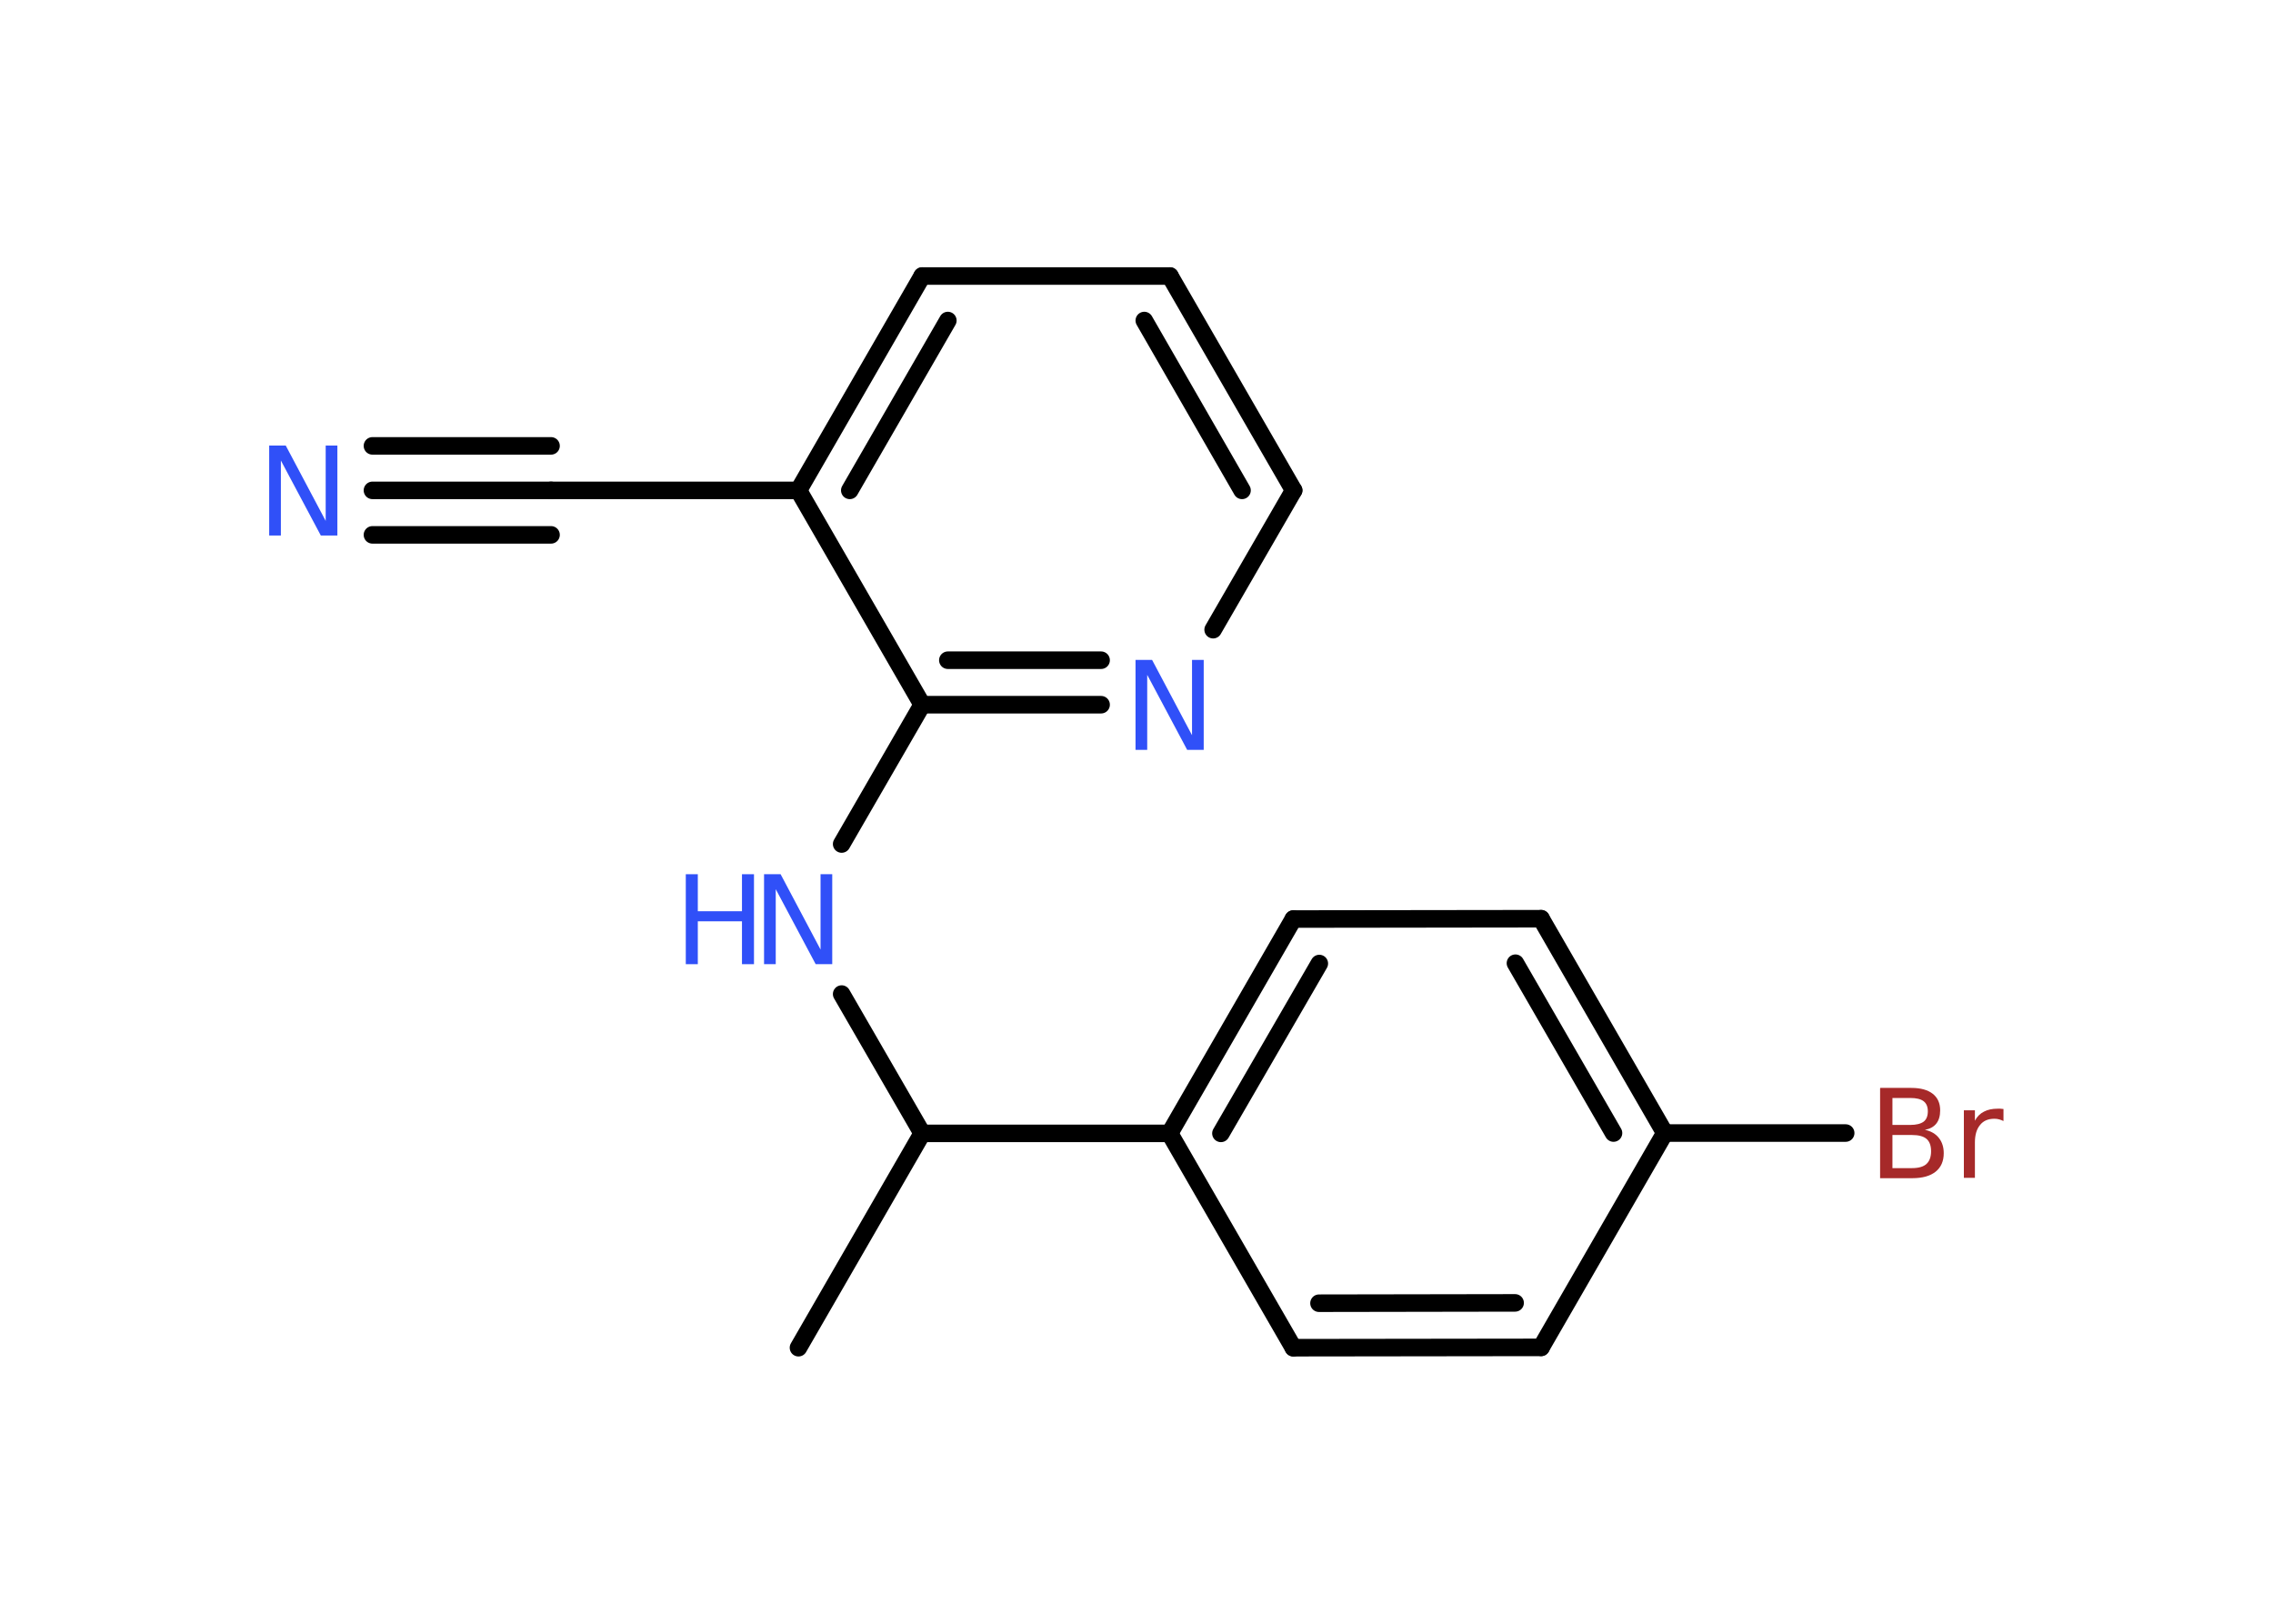 <?xml version='1.0' encoding='UTF-8'?>
<!DOCTYPE svg PUBLIC "-//W3C//DTD SVG 1.1//EN" "http://www.w3.org/Graphics/SVG/1.1/DTD/svg11.dtd">
<svg version='1.2' xmlns='http://www.w3.org/2000/svg' xmlns:xlink='http://www.w3.org/1999/xlink' width='70.0mm' height='50.0mm' viewBox='0 0 70.0 50.0'>
  <desc>Generated by the Chemistry Development Kit (http://github.com/cdk)</desc>
  <g stroke-linecap='round' stroke-linejoin='round' stroke='#000000' stroke-width='.54' fill='#3050F8'>
    <rect x='.0' y='.0' width='70.0' height='50.0' fill='#FFFFFF' stroke='none'/>
    <g id='mol1' class='mol'>
      <line id='mol1bnd1' class='bond' x1='24.59' y1='41.5' x2='28.4' y2='34.9'/>
      <line id='mol1bnd2' class='bond' x1='28.4' y1='34.9' x2='25.92' y2='30.61'/>
      <line id='mol1bnd3' class='bond' x1='25.92' y1='25.99' x2='28.4' y2='21.7'/>
      <g id='mol1bnd4' class='bond'>
        <line x1='28.4' y1='21.7' x2='33.91' y2='21.7'/>
        <line x1='29.19' y1='20.33' x2='33.91' y2='20.33'/>
      </g>
      <line id='mol1bnd5' class='bond' x1='37.36' y1='19.39' x2='39.84' y2='15.1'/>
      <g id='mol1bnd6' class='bond'>
        <line x1='39.84' y1='15.1' x2='36.03' y2='8.5'/>
        <line x1='38.25' y1='15.1' x2='35.24' y2='9.87'/>
      </g>
      <line id='mol1bnd7' class='bond' x1='36.03' y1='8.5' x2='28.4' y2='8.5'/>
      <g id='mol1bnd8' class='bond'>
        <line x1='28.4' y1='8.5' x2='24.59' y2='15.1'/>
        <line x1='29.19' y1='9.87' x2='26.17' y2='15.1'/>
      </g>
      <line id='mol1bnd9' class='bond' x1='28.4' y1='21.7' x2='24.59' y2='15.1'/>
      <line id='mol1bnd10' class='bond' x1='24.59' y1='15.1' x2='16.97' y2='15.1'/>
      <g id='mol1bnd11' class='bond'>
        <line x1='16.97' y1='15.1' x2='11.47' y2='15.1'/>
        <line x1='16.97' y1='16.47' x2='11.47' y2='16.47'/>
        <line x1='16.97' y1='13.73' x2='11.47' y2='13.73'/>
      </g>
      <line id='mol1bnd12' class='bond' x1='28.4' y1='34.9' x2='36.02' y2='34.9'/>
      <g id='mol1bnd13' class='bond'>
        <line x1='39.83' y1='28.3' x2='36.02' y2='34.9'/>
        <line x1='40.63' y1='29.67' x2='37.6' y2='34.9'/>
      </g>
      <line id='mol1bnd14' class='bond' x1='39.83' y1='28.3' x2='47.46' y2='28.29'/>
      <g id='mol1bnd15' class='bond'>
        <line x1='51.27' y1='34.89' x2='47.46' y2='28.29'/>
        <line x1='49.69' y1='34.89' x2='46.67' y2='29.66'/>
      </g>
      <line id='mol1bnd16' class='bond' x1='51.27' y1='34.89' x2='56.84' y2='34.89'/>
      <line id='mol1bnd17' class='bond' x1='51.27' y1='34.89' x2='47.46' y2='41.49'/>
      <g id='mol1bnd18' class='bond'>
        <line x1='39.83' y1='41.5' x2='47.46' y2='41.49'/>
        <line x1='40.62' y1='40.13' x2='46.66' y2='40.12'/>
      </g>
      <line id='mol1bnd19' class='bond' x1='36.02' y1='34.9' x2='39.83' y2='41.5'/>
      <g id='mol1atm3' class='atom'>
        <path d='M23.54 26.92h.5l1.23 2.32v-2.32h.36v2.77h-.51l-1.23 -2.31v2.31h-.36v-2.77z' stroke='none'/>
        <path d='M21.12 26.92h.37v1.14h1.36v-1.14h.37v2.77h-.37v-1.32h-1.36v1.32h-.37v-2.77z' stroke='none'/>
      </g>
      <path id='mol1atm5' class='atom' d='M34.98 20.32h.5l1.23 2.32v-2.32h.36v2.77h-.51l-1.23 -2.31v2.31h-.36v-2.77z' stroke='none'/>
      <path id='mol1atm11' class='atom' d='M8.3 13.72h.5l1.23 2.32v-2.32h.36v2.77h-.51l-1.23 -2.31v2.31h-.36v-2.77z' stroke='none'/>
      <path id='mol1atm16' class='atom' d='M58.28 34.95v1.02h.6q.31 .0 .45 -.13q.14 -.13 .14 -.39q.0 -.26 -.14 -.38q-.14 -.12 -.45 -.12h-.6zM58.28 33.81v.83h.55q.27 .0 .41 -.1q.13 -.1 .13 -.32q.0 -.21 -.13 -.31q-.13 -.1 -.41 -.1h-.55zM57.91 33.5h.95q.43 .0 .66 .18q.23 .18 .23 .51q.0 .26 -.12 .41q-.12 .15 -.35 .19q.28 .06 .43 .25q.15 .19 .15 .47q.0 .37 -.25 .57q-.25 .2 -.72 .2h-.99v-2.77zM61.7 34.52q-.06 -.03 -.13 -.05q-.07 -.02 -.15 -.02q-.29 .0 -.44 .19q-.16 .19 -.16 .54v1.09h-.34v-2.08h.34v.32q.1 -.19 .28 -.28q.17 -.09 .42 -.09q.04 .0 .08 .0q.04 .0 .1 .01v.35z' stroke='none' fill='#A62929'/>
    </g>
  </g>
</svg>
